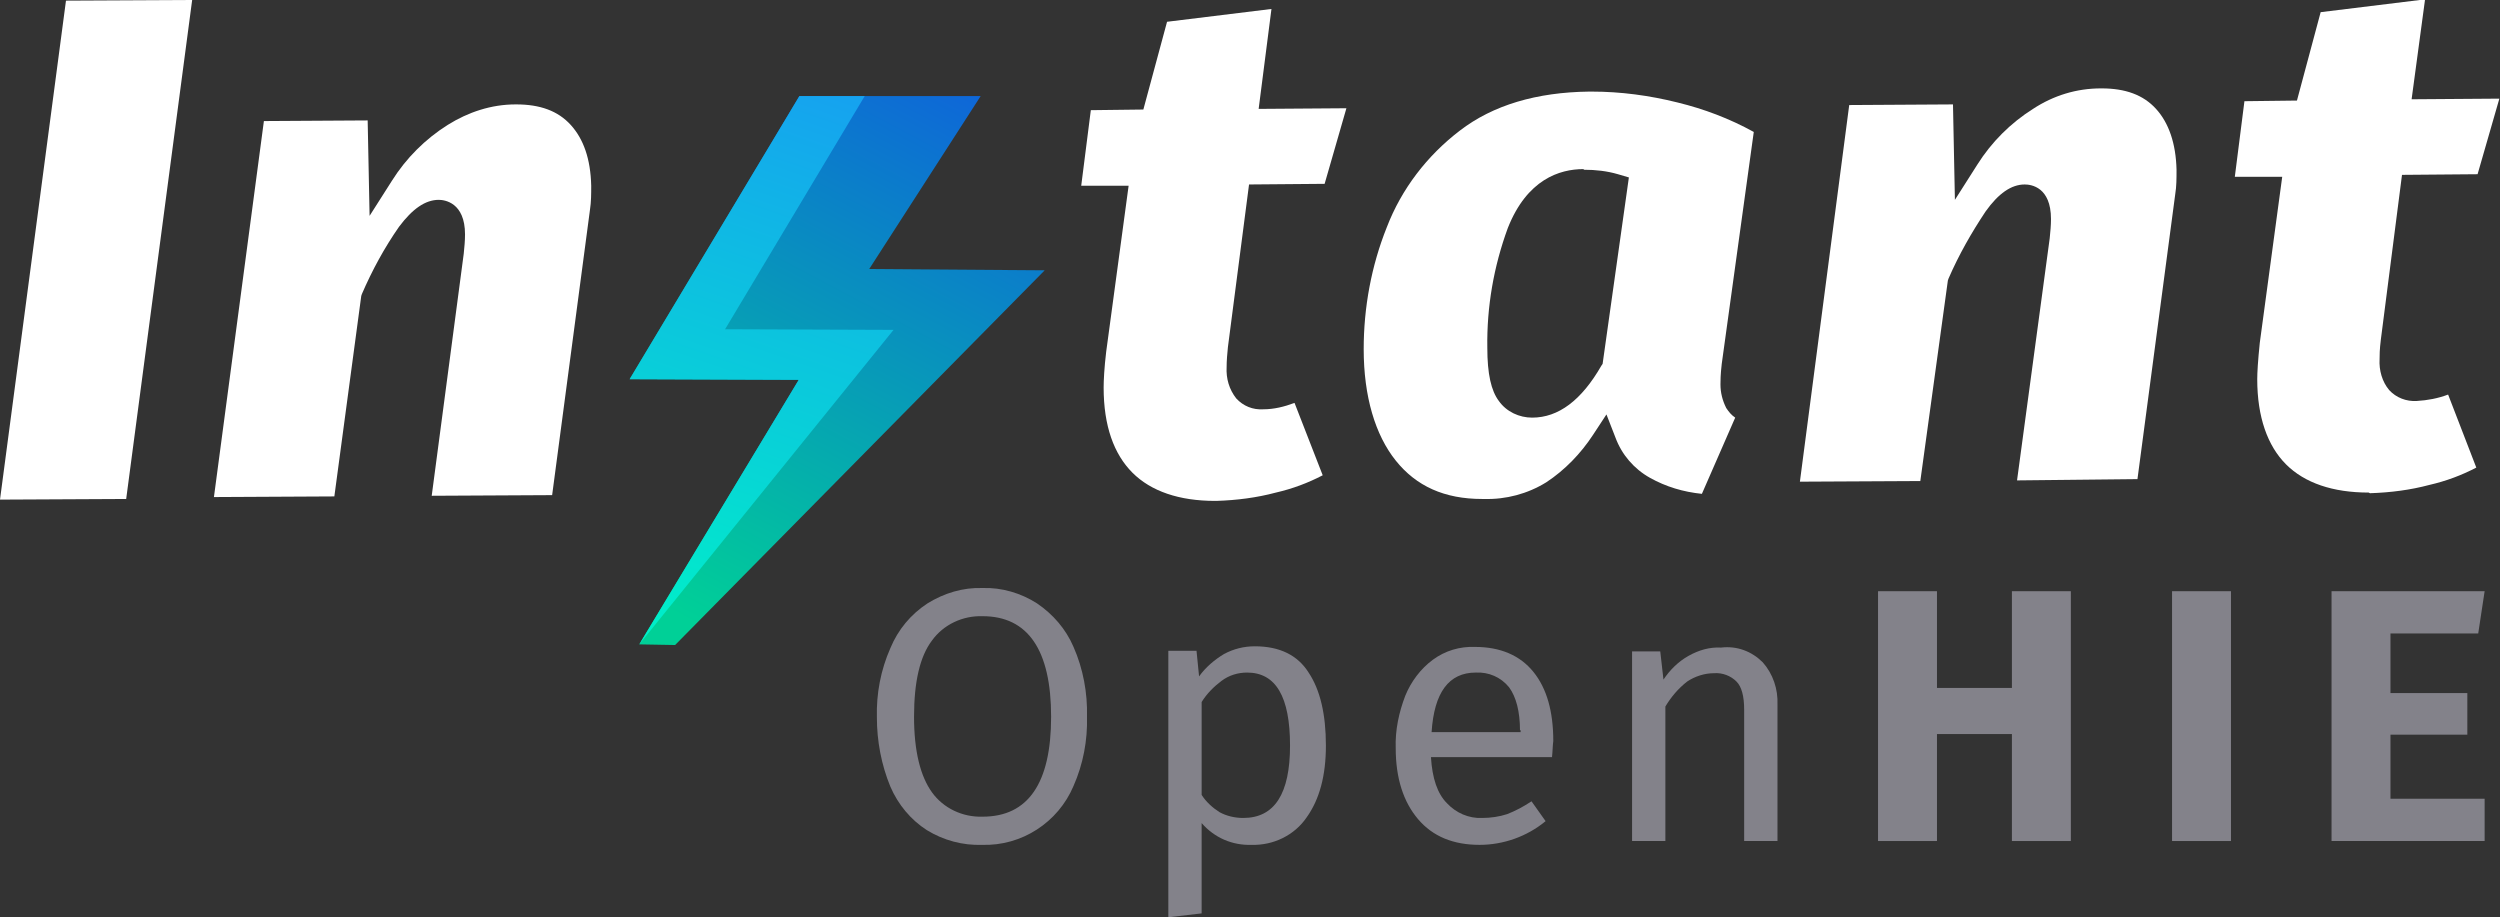 <?xml version="1.0" encoding="utf-8"?>
<!-- Generator: Adobe Illustrator 24.1.0, SVG Export Plug-In . SVG Version: 6.00 Build 0)  -->
<svg version="1.1" id="Layer_1" xmlns="http://www.w3.org/2000/svg" xmlns:xlink="http://www.w3.org/1999/xlink" x="0px" y="0px"
	 viewBox="0 0 390.3 143.2" style="enable-background:new 0 0 390.3 143.2;" xml:space="preserve">
<rect x="0" y="0" width="390.3" height="143.2" fill="#333333" stroke="none"/>
<style type="text/css">
	.st0{fill:#83828A;}
	.st1{fill:#FFFFFF;}
	.st2{fill:url(#SVGID_1_);}
	.st3{fill:url(#SVGID_2_);enable-background:new    ;}
</style>
<g>
	<g id="Layer_2_1_">
		<g id="Layer_1-2">
			<path class="st0" d="M161.9,94.2c2.5,1.7,4.5,4,5.7,6.8c1.5,3.4,2.2,7.2,2.1,10.9c0.1,3.7-0.6,7.4-2.1,10.8
				c-2.4,5.7-8.1,9.4-14.3,9.2c-3,0.1-6-0.7-8.6-2.3c-2.5-1.6-4.5-4-5.7-6.8c-1.4-3.4-2.1-7.1-2.1-10.8c-0.1-3.7,0.6-7.4,2.1-10.8
				c1.2-2.9,3.2-5.3,5.8-7c2.6-1.6,5.5-2.5,8.6-2.4C156.4,91.7,159.4,92.6,161.9,94.2z M145.5,100c-1.9,2.5-2.8,6.5-2.8,11.9
				c0,5.4,1,9.3,2.8,11.8c1.8,2.5,4.8,3.9,7.9,3.8c7.1,0,10.7-5.2,10.7-15.6s-3.6-15.7-10.7-15.7C150.3,96.1,147.3,97.5,145.5,100z"
				/>
			<path class="st0" d="M204.3,105c1.8,2.7,2.7,6.5,2.7,11.4c0,4.7-1,8.4-3,11.2c-1.9,2.8-5.2,4.4-8.6,4.3c-3,0.1-5.8-1.1-7.8-3.4
				v14.1l-5.2,0.6v-41.6h4.4l0.4,4c1-1.4,2.4-2.6,3.9-3.5c1.5-0.8,3.1-1.2,4.8-1.2C199.8,100.9,202.6,102.3,204.3,105z M201.4,116.4
				c0-7.6-2.2-11.4-6.7-11.4c-1.4,0-2.8,0.4-4,1.3c-1.2,0.9-2.3,2-3.1,3.3v14.5c0.7,1.1,1.7,2,2.8,2.7c1.1,0.6,2.4,0.9,3.7,0.9
				C199,127.7,201.4,123.9,201.4,116.4z"/>
			<path class="st0" d="M242.3,118.2h-18.9c0.2,3.3,1,5.7,2.5,7.2c1.4,1.5,3.4,2.4,5.5,2.3c1.3,0,2.7-0.2,3.9-0.6
				c1.3-0.5,2.6-1.2,3.8-2l2.2,3.1c-2.9,2.4-6.6,3.7-10.3,3.7c-4.1,0-7.3-1.3-9.6-4c-2.3-2.7-3.5-6.4-3.5-11.1
				c-0.1-2.8,0.5-5.6,1.5-8.2c0.9-2.2,2.4-4.2,4.3-5.6c1.9-1.4,4.2-2.1,6.6-2c3.9,0,7,1.3,9.1,3.9c2.1,2.6,3.1,6.2,3.1,10.8
				C242.4,116.4,242.4,117.3,242.3,118.2z M237.3,114c0-2.9-0.6-5.2-1.7-6.7c-1.3-1.6-3.2-2.4-5.2-2.3c-4.2,0-6.5,3.1-6.9,9.3h13.9
				V114z"/>
			<path class="st0" d="M275.2,103.4c1.6,1.8,2.4,4.2,2.3,6.6v21.3h-5.2v-20.5c0-2.1-0.4-3.6-1.2-4.4c-0.9-0.9-2.2-1.4-3.5-1.3
				c-1.5,0-3,0.5-4.2,1.3c-1.4,1.1-2.5,2.4-3.4,3.9v21h-5.2v-29.6h4.4l0.5,4.4c1-1.5,2.3-2.8,3.9-3.7c1.6-0.9,3.3-1.4,5.1-1.3
				C271.2,100.8,273.5,101.7,275.2,103.4z"/>
			<path class="st0" d="M314.1,131.3v-16.7h-11.7v16.7h-9.2v-39h9.2v15.1h11.7V92.3h9.2v39L314.1,131.3z"/>
			<path class="st0" d="M348.3,92.3v39h-9.2v-39L348.3,92.3z"/>
			<path class="st0" d="M387.9,92.3l-1,6.6h-13.7v9.3h12v6.5h-12v10h14.7v6.6H364v-39L387.9,92.3z"/>
			<polygon class="st1" points="10.3,0.1 30,0 19.7,77.9 0,78 			"/>
			<path class="st1" d="M41.2,18.9l16.2-0.1l0.3,14.9l3.5-5.5c2.2-3.5,5.2-6.5,8.7-8.7c3.2-2,6.8-3.2,10.6-3.2h0.1
				c3.7,0,6.5,1,8.5,3.2s3.1,5.3,3.2,9.5c0,1.3,0,2.5-0.2,3.8l-5.9,44.5l-18.8,0.1l5-37.8c0.1-1,0.2-2,0.2-3c0-5-3.2-5.4-4.1-5.4
				c-2.1,0-4.1,1.4-6.2,4.2c-2.3,3.3-4.2,6.8-5.8,10.5l-0.1,0.3l-4.2,31.3l-18.8,0.1L41.2,18.9z"/>
			<path class="st1" d="M189.7,78.2c-5.6,0-10-1.5-12.9-4.4s-4.5-7.3-4.5-13.3c0-1.1,0.1-3.1,0.4-5.6l3.5-25.9l-7.4,0l1.5-11.8
				l8.2-0.1l3.7-13.7l16.3-2L196.5,17l13.7-0.1l-3.4,11.8l-11.8,0.1l-3.3,25.4c-0.1,1-0.2,2.1-0.2,3.1c-0.1,1.8,0.4,3.5,1.5,4.9
				c1.1,1.2,2.6,1.8,4.2,1.7c1.7,0,3.3-0.4,4.9-1l4.4,11.3c-2.3,1.2-4.7,2.1-7.3,2.7c-3,0.8-6.1,1.2-9.3,1.3H189.7z"/>
			<path class="st1" d="M231.4,77.9c-5.9,0-10.3-2-13.5-6s-5-10-5-17.4c0-6.5,1.2-13,3.6-19c2.3-6,6.3-11.2,11.4-15.1
				c5.2-4,12-6,20.2-6.1h0.4c4.5,0,9,0.6,13.4,1.7c4.1,1,8.1,2.5,11.9,4.6l-5,36.2c-0.2,1.7-0.2,2.7-0.2,3.2c0,1.3,0.3,2.5,0.9,3.7
				c0.4,0.6,0.8,1.1,1.4,1.5l-5.2,11.9c-2.9-0.3-5.6-1.1-8.1-2.5c-2.5-1.4-4.4-3.6-5.4-6.3l-1.4-3.6l-2.1,3.2
				c-1.9,2.9-4.4,5.5-7.3,7.4c-2.9,1.8-6.3,2.7-9.7,2.6L231.4,77.9z M247.2,26.4c-3.7,0-8.8,1.6-11.8,9.2c-2.2,6-3.3,12.3-3.2,18.7
				c0,4.1,0.6,6.7,1.8,8.3c1.2,1.7,3.2,2.6,5.2,2.6c4.1,0,7.7-2.7,10.8-8.1l0.2-0.3l4.1-29.1l-1.7-0.5c-1.7-0.5-3.5-0.7-5.3-0.7
				L247.2,26.4z"/>
			<path class="st1" d="M288.7,16.4l16.2-0.1l0.3,14.9l3.5-5.5c2.2-3.5,5.2-6.5,8.7-8.7c3.2-2.1,6.8-3.2,10.6-3.2h0.1
				c3.7,0,6.5,1,8.5,3.2s3.1,5.4,3.2,9.5c0,1.3,0,2.6-0.2,3.8l-5.9,44.5L314.9,75l5.1-37.8c0.1-1,0.2-2,0.2-3c0-5-3.1-5.4-4.1-5.4
				c-2.1,0-4.1,1.4-6.1,4.2c-2.2,3.3-4.2,6.8-5.8,10.5l-0.1,0.3l-4.3,31.3L281,75.2L288.7,16.4z"/>
			<path class="st1" d="M369.8,76.9c-5.6,0-10-1.5-12.9-4.4s-4.5-7.4-4.5-13.3c0-1,0.1-2.8,0.4-5.7l3.5-25.9l-7.4,0l1.5-11.8
				l8.2-0.1l3.7-13.8l16.3-2l-2.1,15.6l13.7-0.1l-3.4,11.8l-11.8,0.1L371.7,53c-0.2,1.6-0.2,2.5-0.2,3.1c-0.1,1.7,0.4,3.5,1.5,4.8
				c1.1,1.2,2.7,1.8,4.3,1.7c1.7-0.1,3.3-0.4,4.9-1l4.4,11.4c-2.3,1.2-4.7,2.1-7.3,2.7c-3,0.8-6.1,1.2-9.3,1.3L369.8,76.9z"/>
			
				<linearGradient id="SVGID_1_" gradientUnits="userSpaceOnUse" x1="150.222" y1="129.364" x2="106.422" y2="46.914" gradientTransform="matrix(1 0 0 -1 0 143.276)">
				<stop  offset="0" style="stop-color:#0E67D8"/>
				<stop  offset="1" style="stop-color:#00D097"/>
			</linearGradient>
			<polyline class="st2" points="153.1,15 135.7,42 163.1,42.2 105.4,100.7 99.8,100.6 124.7,59.3 98.3,59.2 124.8,15 153.1,15 			
				"/>
			
				<linearGradient id="SVGID_2_" gradientUnits="userSpaceOnUse" x1="133.256" y1="129.667" x2="104.136" y2="44.947" gradientTransform="matrix(1 0 0 -1 0 143.276)">
				<stop  offset="0" style="stop-color:#16A1F0"/>
				<stop  offset="0.997" style="stop-color:#00EEC9"/>
			</linearGradient>
			<polygon class="st3" points="139.5,51.5 113.2,51.4 135,15 124.8,15 98.3,59.2 124.7,59.3 99.8,100.6 			"/>
		</g>
	</g>
</g>
</svg>
